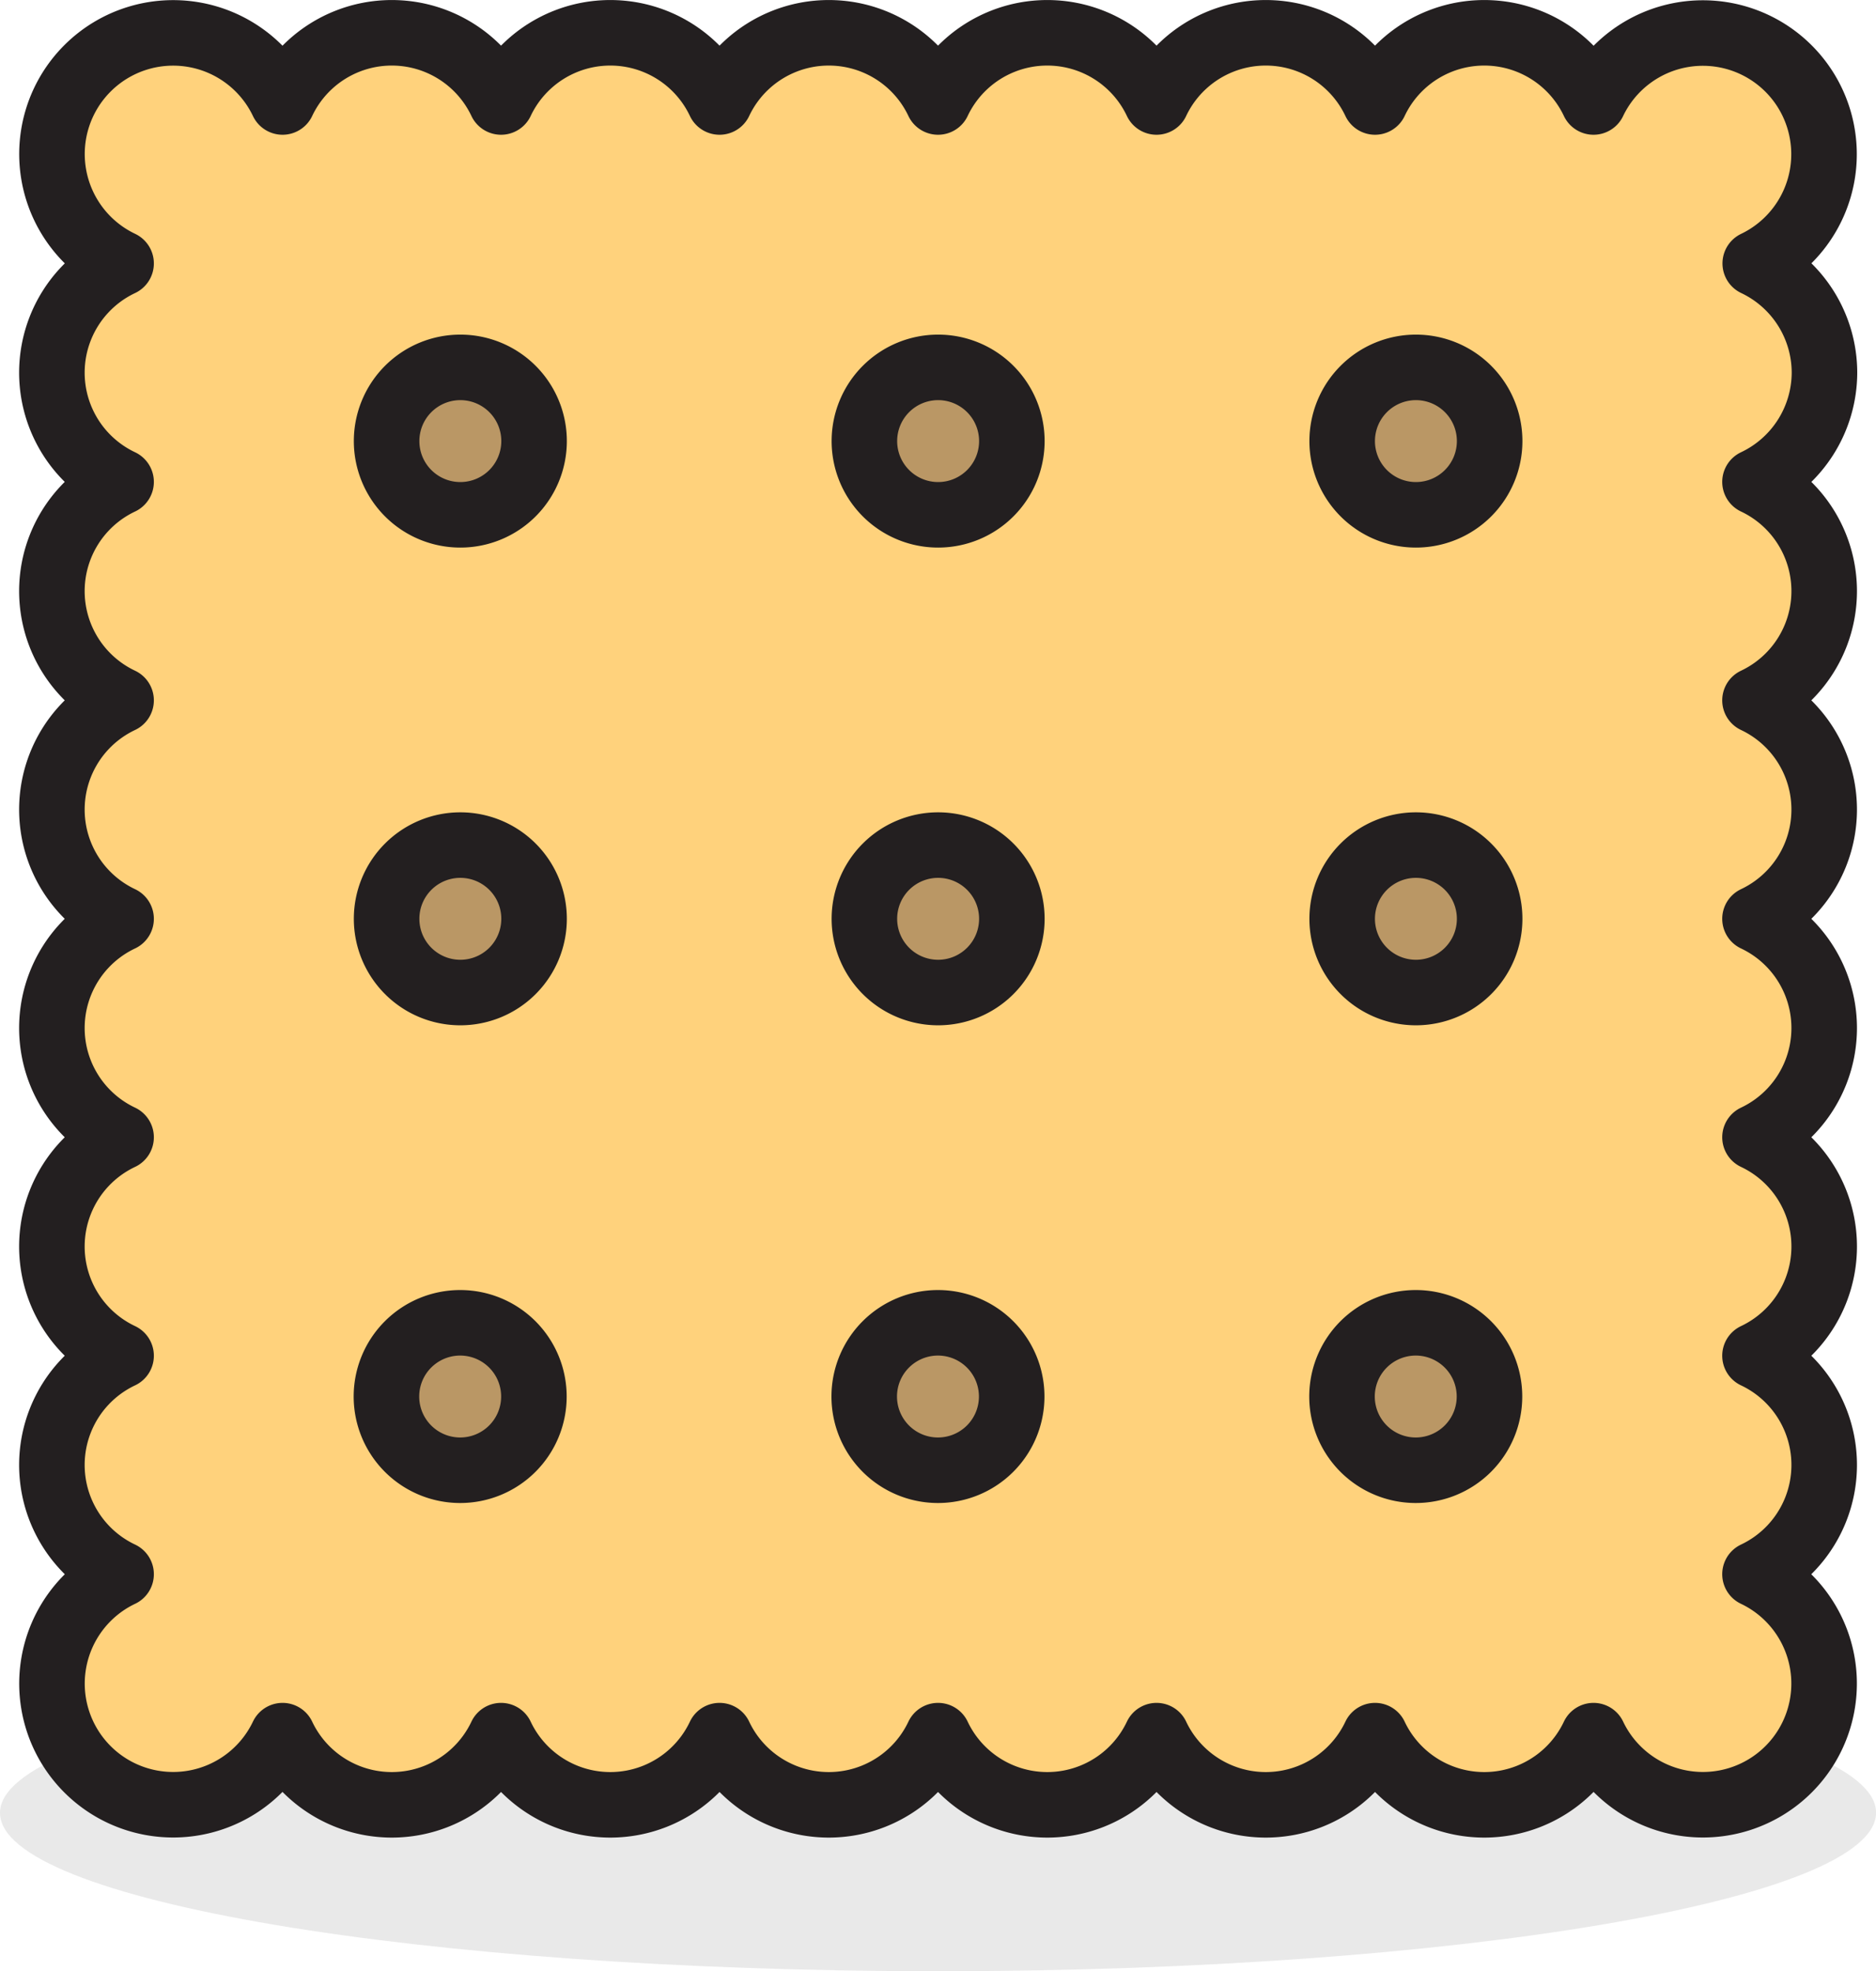 <svg xmlns="http://www.w3.org/2000/svg" viewBox="0 0 228.99 240.62"><defs><style>.cls-1{isolation:isolate;}.cls-2{fill:#231f20;opacity:0.1;mix-blend-mode:multiply;}.cls-3{fill:#ffd27c;}.cls-3,.cls-4{stroke:#231f20;stroke-linecap:round;stroke-linejoin:round;stroke-width:8px;}.cls-4{fill:#ba9765;}</style></defs><title>teaCookiesIcon</title><g class="cls-1"><g id="Layer_3" data-name="Layer 3"><path class="cls-2" d="M935.3,284.64C935.3,295.32,884,304,820.8,304s-114.5-8.65-114.5-19.33,51.27-19.34,114.5-19.34S935.3,274,935.3,284.64Z" transform="translate(-706.3 -63.35)"/><path class="cls-3" d="M929,108.84a14.78,14.78,0,0,0-8.45-13.33A14.79,14.79,0,1,0,900.81,75.8a14.75,14.75,0,0,0-26.67,0,14.75,14.75,0,0,0-26.67,0,14.75,14.75,0,0,0-26.67,0,14.75,14.75,0,0,0-26.67,0,14.75,14.75,0,0,0-26.67,0,14.75,14.75,0,0,0-26.67,0,14.79,14.79,0,1,0-19.71,19.71,14.75,14.75,0,0,0,0,26.67,14.75,14.75,0,0,0,0,26.67,14.75,14.75,0,0,0,0,26.67,14.75,14.75,0,0,0,0,26.67,14.75,14.75,0,0,0,0,26.67,14.75,14.75,0,0,0,0,26.67,14.79,14.79,0,1,0,19.71,19.71,14.75,14.75,0,0,0,26.67,0,14.75,14.75,0,0,0,26.67,0,14.75,14.75,0,0,0,26.67,0,14.75,14.75,0,0,0,26.67,0,14.75,14.75,0,0,0,26.67,0,14.75,14.75,0,0,0,26.67,0,14.79,14.79,0,1,0,19.71-19.71,14.75,14.75,0,0,0,0-26.67,14.75,14.75,0,0,0,0-26.67,14.75,14.75,0,0,0,0-26.67,14.75,14.75,0,0,0,0-26.67,14.75,14.75,0,0,0,0-26.67A14.8,14.8,0,0,0,929,108.84Z" transform="translate(-706.3 -63.35)"/><path class="cls-4" d="M771.49,117.2a9,9,0,1,1-9-9A9,9,0,0,1,771.49,117.2Z" transform="translate(-706.3 -63.35)"/><path class="cls-4" d="M753.47,233.84a9,9,0,1,1,9,9A9,9,0,0,1,753.47,233.84Z" transform="translate(-706.3 -63.35)"/><path class="cls-4" d="M771.49,175.52a9,9,0,1,1-9-9A9,9,0,0,1,771.49,175.52Z" transform="translate(-706.3 -63.35)"/><path class="cls-4" d="M829.81,117.2a9,9,0,1,1-9-9A9,9,0,0,1,829.81,117.2Z" transform="translate(-706.3 -63.35)"/><path class="cls-4" d="M811.79,233.84a9,9,0,1,1,9,9A9,9,0,0,1,811.79,233.84Z" transform="translate(-706.3 -63.35)"/><path class="cls-4" d="M829.81,175.52a9,9,0,1,1-9-9A9,9,0,0,1,829.81,175.52Z" transform="translate(-706.3 -63.35)"/><path class="cls-4" d="M888.13,117.2a9,9,0,1,1-9-9A9,9,0,0,1,888.13,117.2Z" transform="translate(-706.3 -63.35)"/><path class="cls-4" d="M870.11,233.84a9,9,0,1,1,9,9A9,9,0,0,1,870.11,233.84Z" transform="translate(-706.3 -63.35)"/><path class="cls-4" d="M888.13,175.52a9,9,0,1,1-9-9A9,9,0,0,1,888.13,175.52Z" transform="translate(-706.3 -63.35)"/></g></g></svg>